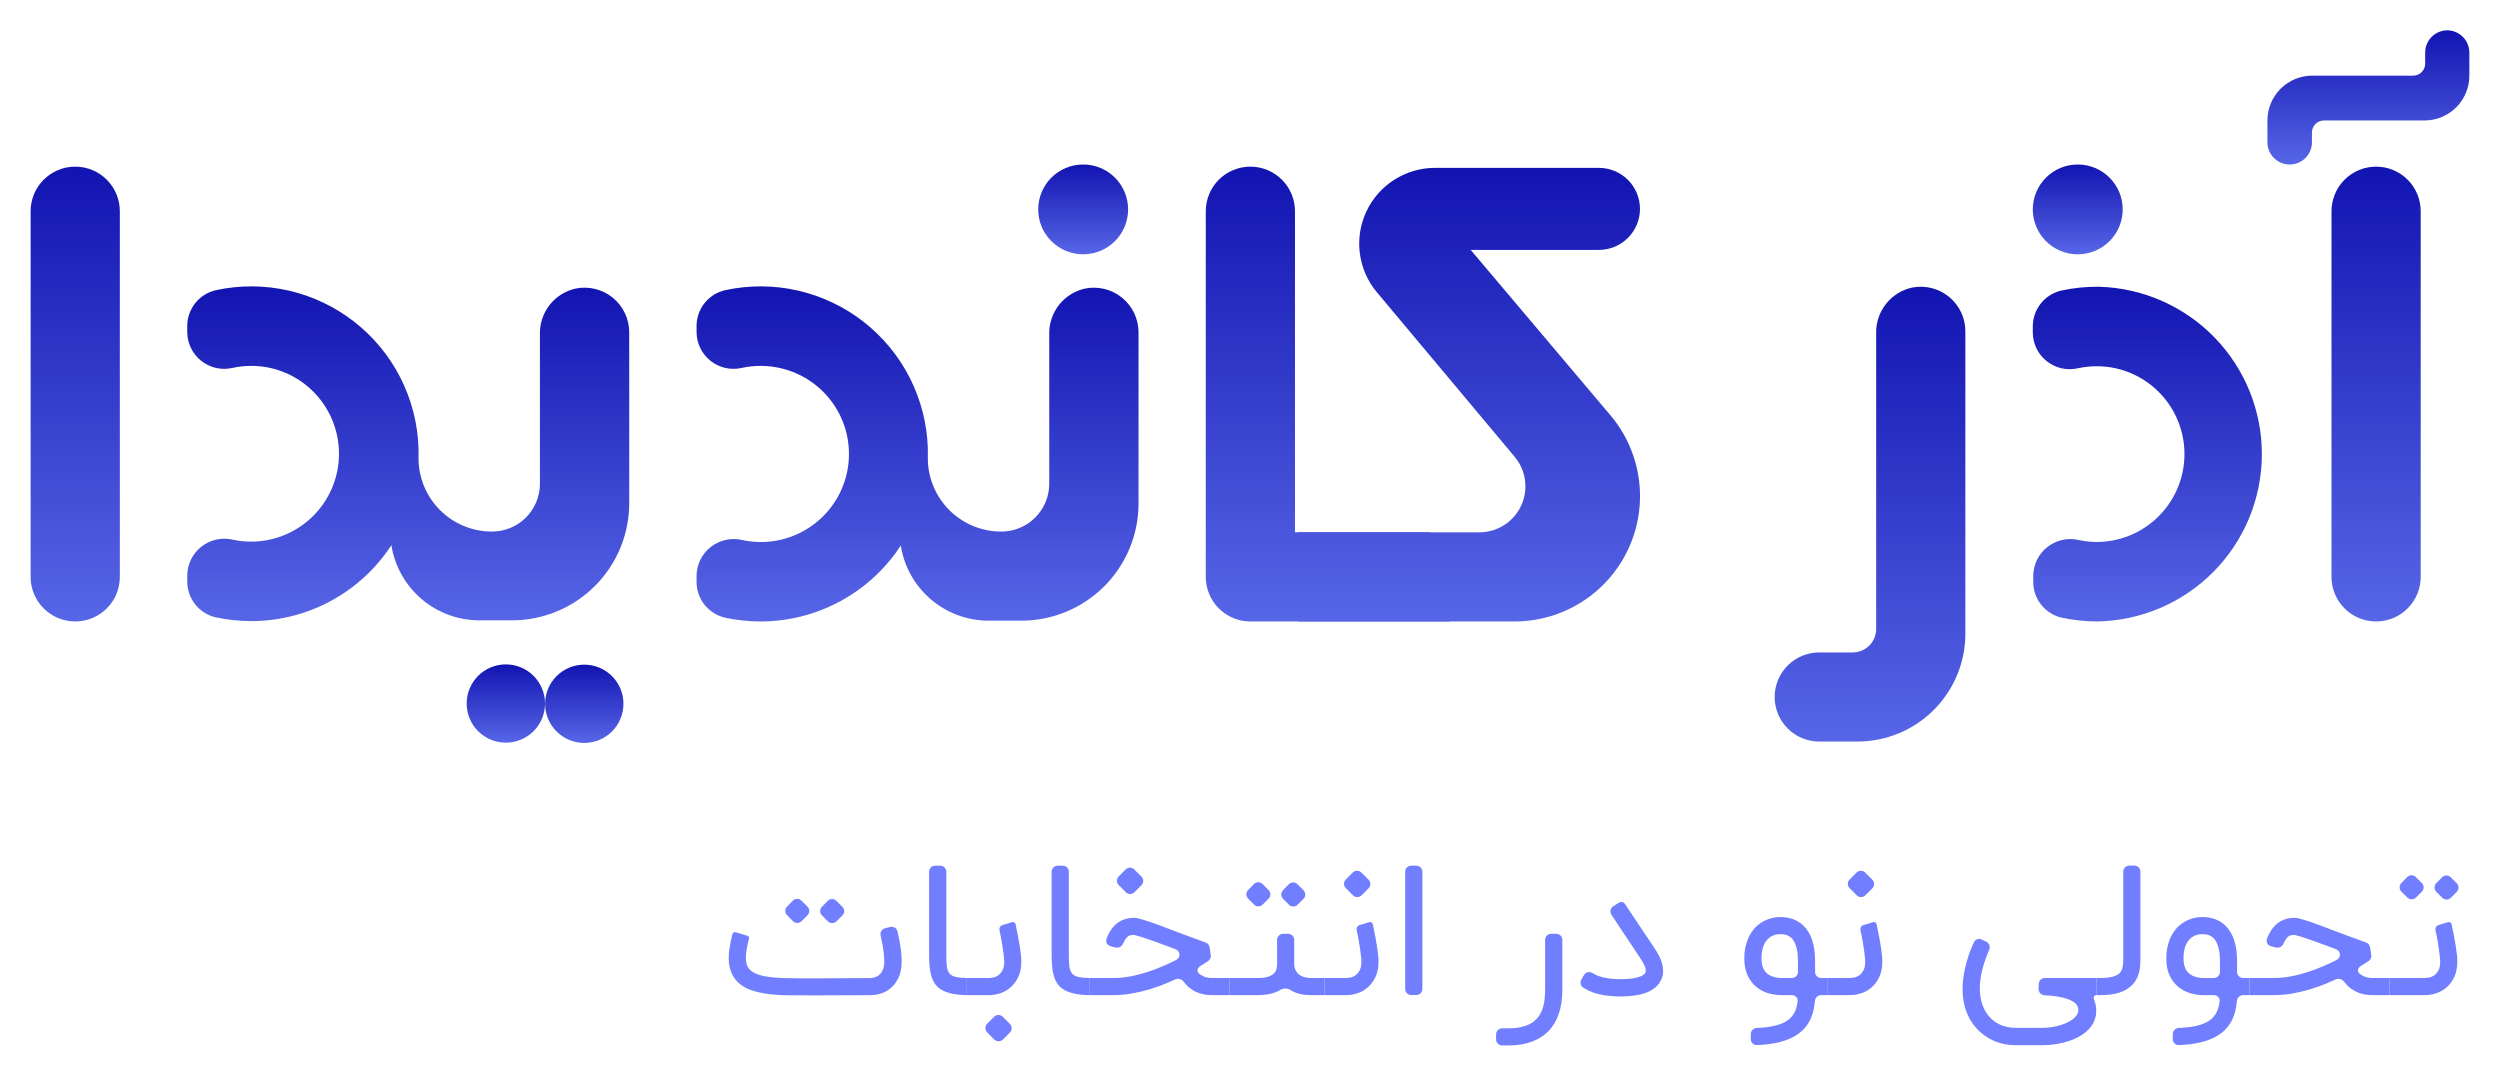 <svg width="165" height="71" viewBox="0 0 165 71" fill="none" xmlns="http://www.w3.org/2000/svg">
<g filter="url(#filter0_d)">
<path d="M138.501 16.925C137.678 16.918 136.857 17.002 136.052 17.175C135.513 17.298 135.033 17.601 134.69 18.033C134.347 18.466 134.162 19.002 134.165 19.554V19.934C134.165 20.299 134.246 20.659 134.404 20.988C134.562 21.317 134.792 21.606 135.077 21.834C135.362 22.062 135.695 22.223 136.05 22.305C136.406 22.387 136.775 22.388 137.132 22.308C137.959 22.126 138.816 22.126 139.643 22.308C141.034 22.621 142.262 23.434 143.091 24.593C143.921 25.752 144.295 27.175 144.141 28.591C143.988 30.008 143.319 31.318 142.261 32.273C141.203 33.229 139.83 33.762 138.405 33.771C137.998 33.771 137.592 33.727 137.194 33.64C136.836 33.558 136.465 33.556 136.107 33.637C135.748 33.717 135.413 33.877 135.125 34.104C134.837 34.331 134.603 34.62 134.442 34.95C134.281 35.279 134.196 35.641 134.194 36.008V36.388C134.189 36.938 134.373 37.474 134.714 37.906C135.055 38.339 135.532 38.642 136.069 38.767C136.837 38.931 137.619 39.015 138.405 39.017C141.295 38.97 144.052 37.794 146.086 35.741C148.119 33.687 149.267 30.92 149.283 28.032C149.299 25.144 148.183 22.364 146.173 20.288C144.163 18.212 141.419 17.005 138.53 16.925H138.501Z" fill="url(#paint0_linear)"/>
<path d="M137.131 14.784C138.77 14.784 140.098 13.457 140.098 11.821C140.098 10.184 138.77 8.857 137.131 8.857C135.493 8.857 134.165 10.184 134.165 11.821C134.165 13.457 135.493 14.784 137.131 14.784Z" fill="url(#paint1_linear)"/>
<path d="M126.191 16.982C125.512 17.132 124.906 17.512 124.476 18.057C124.045 18.602 123.816 19.279 123.827 19.974V39.511C123.827 39.922 123.664 40.316 123.373 40.607C123.082 40.898 122.687 41.061 122.276 41.061H120.071C119.29 41.061 118.541 41.371 117.989 41.922C117.437 42.474 117.127 43.222 117.127 44.002C117.127 44.782 117.437 45.53 117.989 46.081C118.541 46.633 119.29 46.943 120.071 46.943H122.588C124.478 46.943 126.291 46.193 127.627 44.858C128.964 43.522 129.714 41.711 129.714 39.823V19.866C129.715 19.431 129.618 19.001 129.432 18.607C129.245 18.214 128.974 17.866 128.636 17.59C128.299 17.314 127.905 17.117 127.482 17.012C127.059 16.906 126.618 16.896 126.191 16.982Z" fill="url(#paint2_linear)"/>
<path d="M156.823 8.999C156.042 8.999 155.293 9.309 154.741 9.86C154.189 10.412 153.879 11.16 153.879 11.94V36.076C153.879 36.856 154.189 37.604 154.741 38.155C155.293 38.707 156.042 39.017 156.823 39.017C157.603 39.017 158.352 38.707 158.904 38.155C159.456 37.604 159.766 36.856 159.766 36.076V11.94C159.766 11.16 159.456 10.412 158.904 9.86C158.352 9.309 157.603 8.999 156.823 8.999Z" fill="url(#paint3_linear)"/>
<path d="M160.061 1.471V2.203C160.061 2.307 160.041 2.41 160.001 2.506C159.961 2.602 159.902 2.69 159.828 2.763C159.754 2.836 159.666 2.894 159.57 2.934C159.473 2.973 159.37 2.993 159.266 2.992H152.611C151.826 2.992 151.073 3.304 150.518 3.859C149.962 4.413 149.65 5.166 149.65 5.95V7.392C149.65 7.585 149.689 7.776 149.763 7.954C149.837 8.132 149.945 8.294 150.082 8.43C150.219 8.566 150.381 8.674 150.559 8.747C150.738 8.821 150.929 8.858 151.122 8.857C151.511 8.857 151.884 8.703 152.159 8.428C152.434 8.153 152.588 7.781 152.588 7.392V6.745C152.588 6.534 152.672 6.332 152.821 6.183C152.971 6.034 153.173 5.95 153.384 5.95H160.022C160.41 5.95 160.795 5.874 161.154 5.725C161.513 5.576 161.839 5.358 162.113 5.083C162.388 4.809 162.605 4.483 162.753 4.124C162.902 3.765 162.977 3.38 162.977 2.992V1.471C162.977 1.081 162.822 0.708 162.548 0.433C162.273 0.157 161.9 0.002 161.511 0C161.124 0.006 160.756 0.164 160.484 0.439C160.213 0.714 160.061 1.084 160.061 1.471Z" fill="url(#paint4_linear)"/>
<path d="M7.909 11.94C7.909 10.316 6.591 8.999 4.965 8.999C3.339 8.999 2.021 10.316 2.021 11.94V36.076C2.021 37.7 3.339 39.017 4.965 39.017C6.591 39.017 7.909 37.7 7.909 36.076V11.94Z" fill="url(#paint5_linear)"/>
<path d="M37.994 17.044C37.316 17.195 36.71 17.575 36.281 18.12C35.851 18.666 35.623 19.343 35.635 20.037V29.927C35.635 30.342 35.553 30.753 35.394 31.136C35.235 31.52 35.002 31.868 34.708 32.161C34.414 32.454 34.065 32.687 33.681 32.845C33.297 33.003 32.886 33.084 32.47 33.084C31.833 33.084 31.203 32.96 30.614 32.717C30.026 32.474 29.491 32.117 29.041 31.667C28.59 31.217 28.233 30.683 27.99 30.095C27.747 29.507 27.622 28.877 27.623 28.241C27.623 28.019 27.623 27.798 27.623 27.571C27.569 25.955 27.161 24.37 26.427 22.93C25.694 21.489 24.651 20.227 23.375 19.233C22.099 18.238 20.62 17.537 19.042 17.177C17.464 16.818 15.827 16.809 14.245 17.152C13.707 17.275 13.226 17.578 12.883 18.01C12.54 18.443 12.355 18.979 12.358 19.531V19.912C12.359 20.276 12.441 20.637 12.6 20.965C12.758 21.294 12.989 21.583 13.274 21.811C13.56 22.039 13.893 22.2 14.248 22.282C14.604 22.364 14.974 22.365 15.331 22.285C16.158 22.103 17.015 22.103 17.842 22.285C19.236 22.599 20.465 23.414 21.294 24.576C22.123 25.738 22.495 27.164 22.338 28.582C22.182 30.001 21.507 31.312 20.444 32.265C19.381 33.218 18.003 33.746 16.575 33.748C16.166 33.748 15.758 33.705 15.359 33.617C15.001 33.535 14.63 33.534 14.271 33.614C13.913 33.694 13.578 33.854 13.29 34.081C13.002 34.309 12.768 34.598 12.607 34.927C12.446 35.257 12.361 35.618 12.358 35.985V36.365C12.354 36.916 12.538 37.451 12.879 37.883C13.22 38.316 13.697 38.619 14.234 38.744C15.004 38.908 15.788 38.992 16.575 38.994C18.414 38.994 20.224 38.536 21.84 37.66C23.457 36.785 24.829 35.52 25.832 33.981C26.05 35.364 26.755 36.623 27.82 37.533C28.885 38.442 30.239 38.943 31.64 38.943H33.783C34.8 38.944 35.807 38.744 36.746 38.356C37.686 37.968 38.54 37.398 39.26 36.68C39.979 35.962 40.55 35.109 40.939 34.171C41.328 33.232 41.529 32.226 41.529 31.21V19.929C41.528 19.492 41.431 19.062 41.243 18.668C41.056 18.274 40.783 17.926 40.445 17.65C40.107 17.374 39.711 17.177 39.287 17.072C38.864 16.967 38.422 16.958 37.994 17.044Z" fill="url(#paint6_linear)"/>
<path d="M38.562 47.034C39.99 47.034 41.148 45.877 41.148 44.45C41.148 43.024 39.99 41.867 38.562 41.867C37.134 41.867 35.977 43.024 35.977 44.45C35.977 45.877 37.134 47.034 38.562 47.034Z" fill="url(#paint7_linear)"/>
<path d="M33.386 47.016C34.813 47.016 35.971 45.86 35.971 44.433C35.971 43.006 34.813 41.85 33.386 41.85C31.957 41.85 30.8 43.006 30.8 44.433C30.8 45.86 31.957 47.016 33.386 47.016Z" fill="url(#paint8_linear)"/>
<path d="M71.614 17.044C70.935 17.195 70.329 17.575 69.898 18.12C69.468 18.665 69.238 19.342 69.25 20.037V29.927C69.25 30.764 68.917 31.567 68.324 32.159C67.732 32.751 66.928 33.084 66.09 33.084C65.453 33.085 64.822 32.961 64.232 32.718C63.643 32.475 63.108 32.119 62.657 31.669C62.206 31.219 61.849 30.685 61.605 30.096C61.361 29.508 61.236 28.877 61.237 28.241C61.237 28.019 61.237 27.798 61.237 27.571C61.184 25.955 60.776 24.37 60.042 22.93C59.308 21.489 58.266 20.227 56.989 19.233C55.713 18.238 54.234 17.537 52.656 17.177C51.078 16.818 49.441 16.809 47.859 17.152C47.321 17.275 46.84 17.578 46.497 18.01C46.154 18.443 45.969 18.979 45.973 19.531V19.912C45.973 20.276 46.056 20.637 46.214 20.965C46.373 21.294 46.603 21.583 46.889 21.811C47.174 22.039 47.507 22.2 47.863 22.282C48.219 22.364 48.589 22.365 48.945 22.285C49.772 22.103 50.629 22.103 51.457 22.285C52.203 22.448 52.91 22.756 53.537 23.192C54.164 23.628 54.699 24.183 55.111 24.825C55.524 25.467 55.806 26.185 55.94 26.936C56.075 27.687 56.061 28.457 55.898 29.203C55.735 29.949 55.426 30.655 54.99 31.281C54.554 31.908 53.998 32.442 53.355 32.854C52.712 33.266 51.994 33.548 51.242 33.683C50.491 33.818 49.72 33.803 48.973 33.64C48.616 33.558 48.244 33.556 47.886 33.637C47.528 33.717 47.192 33.877 46.904 34.104C46.616 34.331 46.383 34.62 46.221 34.95C46.06 35.279 45.975 35.641 45.973 36.008V36.388C45.969 36.939 46.153 37.475 46.495 37.908C46.837 38.34 47.316 38.643 47.854 38.767C48.621 38.931 49.404 39.015 50.189 39.017C52.029 39.016 53.839 38.558 55.456 37.682C57.074 36.807 58.447 35.543 59.452 34.004C59.668 35.386 60.371 36.646 61.435 37.556C62.499 38.466 63.854 38.966 65.255 38.966H67.403C69.456 38.966 71.424 38.151 72.876 36.701C74.327 35.251 75.143 33.284 75.143 31.233V19.929C75.142 19.493 75.045 19.063 74.858 18.669C74.671 18.276 74.398 17.929 74.061 17.653C73.723 17.377 73.329 17.179 72.906 17.074C72.483 16.969 72.041 16.959 71.614 17.044Z" fill="url(#paint9_linear)"/>
<path d="M71.489 14.784C73.127 14.784 74.455 13.457 74.455 11.821C74.455 10.184 73.127 8.857 71.489 8.857C69.851 8.857 68.522 10.184 68.522 11.821C68.522 13.457 69.851 14.784 71.489 14.784Z" fill="url(#paint10_linear)"/>
<path d="M94.368 33.129H85.469V11.94C85.469 11.16 85.158 10.412 84.606 9.86C84.054 9.309 83.305 8.999 82.525 8.999C81.744 8.999 80.995 9.309 80.443 9.86C79.891 10.412 79.581 11.16 79.581 11.94V36.076C79.581 36.856 79.891 37.604 80.443 38.155C80.995 38.707 81.744 39.017 82.525 39.017H95.675" fill="url(#paint11_linear)"/>
<path d="M105.512 9.079H94.714C93.762 9.079 92.829 9.35 92.026 9.861C91.223 10.371 90.582 11.1 90.179 11.962C89.775 12.824 89.626 13.783 89.749 14.726C89.872 15.67 90.262 16.558 90.873 17.288L99.965 28.144C100.337 28.587 100.575 29.127 100.651 29.701C100.727 30.274 100.637 30.857 100.392 31.381C100.147 31.905 99.758 32.349 99.269 32.66C98.781 32.97 98.214 33.135 97.635 33.135H85.701V39.017H99.954C101.535 39.018 103.083 38.568 104.415 37.718C105.748 36.868 106.809 35.655 107.474 34.222C108.139 32.789 108.379 31.196 108.166 29.631C107.953 28.066 107.296 26.595 106.273 25.39L97.067 14.495H105.517C105.875 14.496 106.229 14.426 106.56 14.29C106.89 14.153 107.191 13.953 107.444 13.7C107.697 13.447 107.897 13.147 108.034 12.817C108.17 12.487 108.24 12.133 108.239 11.775C108.235 11.057 107.945 10.369 107.434 9.863C106.922 9.358 106.231 9.076 105.512 9.079Z" fill="url(#paint12_linear)"/>
</g>
<g filter="url(#filter1_d)">
<path d="M58.758 60.18C58.971 60.128 59.186 60.258 59.235 60.471C59.287 60.701 59.337 60.938 59.383 61.182C59.455 61.565 59.497 61.972 59.509 62.403C59.517 62.763 59.469 63.084 59.365 63.367C59.264 63.646 59.12 63.884 58.932 64.079C58.747 64.275 58.525 64.425 58.264 64.528C58.004 64.632 57.717 64.684 57.404 64.684L53.779 64.696C53.238 64.696 52.705 64.694 52.179 64.69C51.658 64.69 51.169 64.662 50.712 64.606C50.255 64.546 49.842 64.448 49.474 64.313C49.109 64.173 48.814 63.972 48.59 63.708C48.261 63.325 48.097 62.838 48.097 62.248C48.097 62.044 48.111 61.841 48.139 61.637C48.171 61.43 48.205 61.242 48.241 61.074C48.277 60.903 48.309 60.763 48.337 60.655C48.367 60.551 48.467 60.499 48.571 60.53L49.336 60.763C49.412 60.786 49.455 60.867 49.431 60.943C49.407 61.035 49.379 61.15 49.347 61.29C49.319 61.43 49.291 61.585 49.263 61.757C49.239 61.924 49.227 62.088 49.227 62.248C49.227 62.571 49.317 62.824 49.498 63.008C49.682 63.188 49.961 63.319 50.333 63.403C50.71 63.487 51.183 63.537 51.752 63.553C52.326 63.569 53.001 63.575 53.779 63.571L57.404 63.553C57.565 63.553 57.705 63.525 57.825 63.469C57.95 63.413 58.052 63.335 58.132 63.235C58.212 63.136 58.272 63.018 58.312 62.882C58.352 62.742 58.368 62.593 58.361 62.433C58.352 62.058 58.314 61.699 58.246 61.356C58.208 61.149 58.166 60.947 58.122 60.748C58.074 60.531 58.205 60.314 58.421 60.261L58.758 60.18ZM55.205 59.81C55.048 59.966 54.795 59.965 54.639 59.808L54.247 59.413C54.094 59.259 54.092 59.01 54.244 58.853L54.627 58.457C54.782 58.297 55.039 58.294 55.197 58.452L55.599 58.852C55.755 59.008 55.755 59.262 55.599 59.418L55.205 59.81ZM52.902 59.798C52.745 59.954 52.492 59.953 52.336 59.796L51.944 59.401C51.791 59.247 51.789 58.998 51.941 58.841L52.324 58.445C52.479 58.285 52.736 58.282 52.894 58.44L53.296 58.84C53.453 58.996 53.453 59.25 53.296 59.407L52.902 59.798Z" fill="#717EFF"/>
<path d="M63.814 64.678C63.433 64.674 63.172 64.646 62.895 64.594C62.623 64.538 62.39 64.46 62.198 64.361C62.009 64.257 61.857 64.129 61.741 63.978C61.628 63.822 61.54 63.642 61.476 63.439C61.412 63.231 61.37 63 61.35 62.745C61.33 62.489 61.32 62.206 61.32 61.895V56.536C61.32 56.315 61.499 56.136 61.72 56.136H62.056C62.277 56.136 62.456 56.315 62.456 56.536V61.895C62.456 62.242 62.466 62.523 62.486 62.739C62.51 62.954 62.568 63.122 62.661 63.241C62.757 63.357 62.899 63.437 63.087 63.481C63.28 63.521 63.477 63.543 63.814 63.547V64.678Z" fill="#717EFF"/>
<path d="M66.792 59.863C66.897 59.831 67.004 59.89 67.029 59.997C67.053 60.101 67.079 60.23 67.107 60.386C67.139 60.538 67.173 60.707 67.21 60.895C67.246 61.078 67.278 61.266 67.306 61.458C67.334 61.645 67.358 61.827 67.378 62.002C67.398 62.178 67.408 62.331 67.408 62.463C67.408 62.846 67.344 63.178 67.216 63.457C67.091 63.732 66.927 63.962 66.722 64.145C66.522 64.325 66.296 64.459 66.043 64.546C65.79 64.634 65.536 64.678 65.279 64.678H63.814V63.547H65.279C65.34 63.547 65.424 63.539 65.532 63.523C65.644 63.503 65.754 63.457 65.863 63.385C65.975 63.313 66.071 63.205 66.151 63.062C66.235 62.918 66.278 62.719 66.278 62.463C66.278 62.375 66.269 62.266 66.253 62.134C66.241 61.998 66.223 61.855 66.199 61.703C66.179 61.547 66.155 61.39 66.127 61.23C66.099 61.066 66.071 60.913 66.043 60.769C66.015 60.626 65.989 60.498 65.965 60.386C65.935 60.246 66.015 60.101 66.152 60.059L66.792 59.863ZM65.15 67.133C64.996 66.977 64.996 66.725 65.15 66.569L65.611 66.106C65.766 65.949 66.02 65.948 66.177 66.104L66.654 66.579C66.811 66.736 66.811 66.99 66.654 67.146L66.189 67.61C66.032 67.766 65.778 67.765 65.623 67.608L65.15 67.133Z" fill="#717EFF"/>
<path d="M71.885 64.678C71.504 64.674 71.258 64.646 70.982 64.594C70.709 64.538 70.477 64.46 70.284 64.361C70.096 64.257 69.944 64.129 69.827 63.978C69.715 63.822 69.627 63.642 69.563 63.439C69.499 63.231 69.457 63 69.436 62.745C69.416 62.489 69.406 62.206 69.406 61.895V56.536C69.406 56.315 69.586 56.136 69.806 56.136H70.143C70.364 56.136 70.543 56.315 70.543 56.536V61.895C70.543 62.242 70.553 62.523 70.573 62.739C70.597 62.954 70.655 63.122 70.747 63.241C70.844 63.357 70.986 63.437 71.174 63.481C71.367 63.521 71.549 63.543 71.885 63.547V64.678Z" fill="#717EFF"/>
<path d="M79.912 62.032C79.935 62.185 79.868 62.339 79.739 62.426C79.712 62.445 79.682 62.465 79.649 62.487C79.531 62.568 79.386 62.66 79.216 62.763C79.058 62.859 78.971 63.06 79.088 63.201C79.109 63.227 79.132 63.25 79.156 63.271C79.257 63.351 79.361 63.413 79.469 63.457C79.577 63.497 79.68 63.523 79.776 63.535C79.872 63.543 79.94 63.547 79.98 63.547H81.136V64.678H79.98C79.688 64.678 79.413 64.636 79.156 64.552C78.904 64.465 78.675 64.337 78.471 64.169C78.348 64.066 78.241 63.951 78.149 63.825C78.015 63.641 77.771 63.547 77.564 63.642C77.367 63.733 77.162 63.823 76.95 63.912C76.597 64.055 76.23 64.185 75.849 64.301C75.472 64.413 75.084 64.504 74.683 64.576C74.286 64.644 73.889 64.678 73.492 64.678H71.885V63.547H73.492C73.941 63.547 74.394 63.495 74.851 63.391C75.312 63.283 75.755 63.151 76.18 62.996C76.605 62.836 77.004 62.665 77.377 62.481C77.466 62.436 77.554 62.391 77.638 62.347C77.934 62.194 77.905 61.775 77.595 61.654C77.46 61.602 77.325 61.551 77.19 61.499C76.805 61.352 76.453 61.222 76.132 61.11C75.811 60.995 75.535 60.901 75.302 60.829C75.101 60.766 74.959 60.726 74.876 60.709C74.856 60.705 74.835 60.703 74.814 60.704C74.755 60.705 74.693 60.711 74.629 60.721C74.557 60.733 74.484 60.769 74.412 60.829C74.34 60.889 74.27 60.983 74.202 61.11C74.178 61.153 74.155 61.203 74.132 61.258C74.049 61.462 73.837 61.592 73.624 61.536L73.296 61.451C73.082 61.395 72.952 61.175 73.028 60.968C73.371 60.041 73.98 59.578 74.857 59.578C74.885 59.578 74.917 59.58 74.953 59.584C74.993 59.584 75.052 59.594 75.128 59.614C75.208 59.63 75.31 59.658 75.434 59.698C75.559 59.734 75.721 59.785 75.921 59.853C76.122 59.921 76.364 60.009 76.649 60.117C76.934 60.22 77.274 60.35 77.671 60.506L79.578 61.208C79.715 61.259 79.813 61.38 79.835 61.524L79.912 62.032ZM73.832 57.411C73.677 57.255 73.677 57.004 73.832 56.848L74.292 56.384C74.448 56.227 74.702 56.227 74.859 56.383L75.336 56.858C75.493 57.014 75.493 57.269 75.336 57.425L74.871 57.889C74.714 58.045 74.46 58.044 74.305 57.887L73.832 57.411Z" fill="#717EFF"/>
<path d="M85.637 58.715C85.48 58.871 85.226 58.87 85.071 58.713L84.679 58.318C84.525 58.163 84.524 57.914 84.675 57.758L85.059 57.361C85.214 57.201 85.47 57.199 85.628 57.356L86.03 57.756C86.187 57.912 86.187 58.167 86.03 58.323L85.637 58.715ZM83.334 58.703C83.177 58.859 82.923 58.858 82.768 58.701L82.376 58.306C82.222 58.151 82.221 57.902 82.372 57.746L82.756 57.349C82.911 57.189 83.167 57.187 83.325 57.344L83.727 57.744C83.884 57.901 83.884 58.155 83.727 58.311L83.334 58.703ZM87.407 63.547V64.678H86.501C86.136 64.678 85.814 64.626 85.533 64.522C85.409 64.476 85.296 64.419 85.193 64.351C84.995 64.221 84.72 64.204 84.517 64.327C84.129 64.561 83.628 64.678 83.014 64.678H81.136V63.547H83.014C83.302 63.547 83.531 63.519 83.699 63.463C83.868 63.403 83.994 63.331 84.078 63.247C84.166 63.16 84.222 63.064 84.246 62.96C84.275 62.852 84.288 62.751 84.288 62.655V61.032C84.288 60.81 84.468 60.632 84.689 60.632H85.019C85.24 60.632 85.419 60.81 85.419 61.032V62.613C85.419 62.761 85.441 62.886 85.485 62.99C85.533 63.094 85.591 63.181 85.659 63.253C85.728 63.321 85.804 63.375 85.888 63.415C85.976 63.455 86.06 63.485 86.14 63.505C86.221 63.525 86.293 63.537 86.357 63.541C86.421 63.545 86.469 63.547 86.501 63.547H87.407Z" fill="#717EFF"/>
<path d="M90.368 59.863C90.473 59.831 90.58 59.89 90.605 59.997C90.629 60.101 90.655 60.23 90.683 60.386C90.715 60.538 90.749 60.707 90.785 60.895C90.821 61.078 90.853 61.266 90.881 61.458C90.909 61.645 90.933 61.827 90.953 62.002C90.973 62.178 90.983 62.331 90.983 62.463C90.983 62.846 90.919 63.178 90.791 63.457C90.667 63.732 90.502 63.962 90.298 64.145C90.097 64.325 89.871 64.459 89.618 64.546C89.366 64.634 89.111 64.678 88.855 64.678H87.407V63.547H88.855C88.915 63.547 88.999 63.539 89.107 63.523C89.22 63.503 89.33 63.457 89.438 63.385C89.55 63.313 89.647 63.205 89.727 63.062C89.811 62.918 89.853 62.719 89.853 62.463C89.853 62.375 89.845 62.266 89.829 62.134C89.817 61.998 89.799 61.855 89.775 61.703C89.755 61.547 89.731 61.39 89.703 61.23C89.675 61.066 89.647 60.913 89.618 60.769C89.59 60.626 89.564 60.498 89.54 60.386C89.51 60.246 89.59 60.101 89.727 60.059L90.368 59.863ZM88.822 57.615C88.667 57.459 88.667 57.207 88.822 57.051L89.282 56.588C89.438 56.431 89.692 56.43 89.848 56.586L90.326 57.062C90.483 57.218 90.483 57.472 90.326 57.629L89.86 58.092C89.704 58.248 89.45 58.247 89.294 58.09L88.822 57.615Z" fill="#717EFF"/>
<path d="M93.878 64.272C93.878 64.493 93.698 64.672 93.478 64.672H93.141C92.92 64.672 92.741 64.493 92.741 64.272V56.536C92.741 56.315 92.92 56.136 93.141 56.136H93.478C93.698 56.136 93.878 56.315 93.878 56.536V64.272Z" fill="#717EFF"/>
<path d="M99.142 68C98.921 68 98.742 67.821 98.742 67.6V67.269C98.742 67.048 98.921 66.869 99.142 66.869H99.572C99.985 66.869 100.342 66.819 100.642 66.719C100.947 66.623 101.198 66.474 101.394 66.27C101.594 66.067 101.741 65.807 101.833 65.492C101.929 65.177 101.977 64.802 101.977 64.367V61.032C101.977 60.81 102.156 60.632 102.377 60.632H102.714C102.934 60.632 103.114 60.81 103.114 61.032V64.367C103.114 64.937 103.037 65.446 102.885 65.893C102.737 66.344 102.514 66.725 102.218 67.036C101.921 67.348 101.55 67.585 101.105 67.749C100.664 67.916 100.153 68 99.572 68H99.142Z" fill="#717EFF"/>
<path d="M106.966 64.768C106.762 64.768 106.555 64.758 106.347 64.738C106.139 64.722 105.934 64.696 105.734 64.66C105.537 64.62 105.347 64.57 105.163 64.51C104.982 64.447 104.818 64.371 104.669 64.283L104.521 64.199C104.328 64.09 104.26 63.845 104.37 63.652L104.538 63.359C104.647 63.168 104.89 63.101 105.082 63.209L105.235 63.295C105.375 63.375 105.547 63.441 105.752 63.493C105.956 63.541 106.173 63.577 106.401 63.6C106.63 63.62 106.86 63.628 107.093 63.624C107.325 63.62 107.54 63.605 107.736 63.577C107.968 63.541 108.159 63.491 108.307 63.427C108.46 63.359 108.556 63.283 108.596 63.199C108.636 63.112 108.63 62.99 108.578 62.834C108.526 62.679 108.435 62.505 108.307 62.313L106.355 59.376C106.231 59.191 106.283 58.94 106.471 58.819L106.841 58.579C106.98 58.489 107.166 58.529 107.255 58.668C107.311 58.752 107.377 58.852 107.453 58.967C107.53 59.079 107.618 59.213 107.718 59.368C107.818 59.52 107.94 59.704 108.085 59.919C108.229 60.135 108.397 60.386 108.59 60.673C108.782 60.961 109.007 61.296 109.263 61.679C109.363 61.831 109.454 61.99 109.534 62.158C109.614 62.322 109.674 62.487 109.714 62.655C109.754 62.822 109.77 62.992 109.762 63.163C109.758 63.331 109.718 63.497 109.642 63.66C109.389 64.223 108.808 64.57 107.898 64.702C107.758 64.722 107.61 64.738 107.453 64.75C107.297 64.762 107.135 64.768 106.966 64.768Z" fill="#717EFF"/>
<path d="M115.551 67.251C115.551 67.03 115.73 66.852 115.951 66.844C116.384 66.828 116.76 66.784 117.078 66.713C117.491 66.621 117.818 66.48 118.058 66.288C118.267 66.121 118.419 65.907 118.515 65.648C118.579 65.483 118.622 65.293 118.646 65.077C118.669 64.858 118.487 64.678 118.266 64.678H117.559C117.279 64.678 116.994 64.636 116.706 64.552C116.417 64.468 116.154 64.331 115.918 64.139C115.685 63.948 115.495 63.698 115.347 63.391C115.198 63.08 115.124 62.701 115.124 62.254C115.124 61.99 115.146 61.753 115.19 61.541C115.238 61.326 115.297 61.134 115.365 60.967C115.437 60.799 115.515 60.653 115.599 60.53C115.683 60.406 115.766 60.3 115.846 60.212C116.066 59.993 116.319 59.823 116.603 59.704C116.888 59.584 117.193 59.524 117.517 59.524C117.802 59.524 118.068 59.568 118.317 59.656C118.566 59.743 118.788 59.875 118.984 60.051C119.526 60.554 119.796 61.342 119.796 62.415V63.147C119.796 63.367 119.975 63.547 120.196 63.547H120.635V64.678H120.196C119.975 64.678 119.798 64.857 119.781 65.078C119.75 65.477 119.671 65.831 119.544 66.138C119.379 66.55 119.123 66.893 118.774 67.168C118.421 67.444 117.982 67.647 117.457 67.779C117.031 67.889 116.529 67.955 115.951 67.975C115.73 67.983 115.551 67.803 115.551 67.582V67.251ZM117.517 60.655C117.12 60.655 116.812 60.795 116.591 61.074C116.371 61.354 116.261 61.747 116.261 62.254C116.261 62.768 116.417 63.126 116.73 63.325C116.806 63.373 116.884 63.413 116.964 63.445C117.044 63.473 117.122 63.495 117.199 63.511C117.275 63.523 117.343 63.533 117.403 63.541C117.467 63.545 117.519 63.547 117.559 63.547H118.266C118.487 63.547 118.666 63.367 118.666 63.147V62.415C118.666 62.124 118.644 61.879 118.6 61.679C118.555 61.475 118.499 61.308 118.431 61.176C118.363 61.044 118.285 60.945 118.197 60.877C118.113 60.805 118.028 60.753 117.944 60.721C117.86 60.689 117.78 60.671 117.704 60.667C117.628 60.659 117.565 60.655 117.517 60.655Z" fill="#717EFF"/>
<path d="M123.619 59.863C123.724 59.831 123.831 59.89 123.856 59.997C123.88 60.101 123.906 60.23 123.934 60.386C123.966 60.538 124 60.707 124.036 60.895C124.072 61.078 124.104 61.266 124.132 61.458C124.16 61.645 124.184 61.827 124.204 62.002C124.224 62.178 124.234 62.331 124.234 62.463C124.234 62.846 124.17 63.178 124.042 63.457C123.918 63.732 123.753 63.962 123.549 64.145C123.349 64.325 123.122 64.459 122.869 64.546C122.617 64.634 122.362 64.678 122.106 64.678H120.635V63.547H122.106C122.166 63.547 122.25 63.539 122.358 63.523C122.471 63.503 122.581 63.457 122.689 63.385C122.801 63.313 122.898 63.205 122.978 63.062C123.062 62.918 123.104 62.719 123.104 62.463C123.104 62.375 123.096 62.266 123.08 62.134C123.068 61.998 123.05 61.855 123.026 61.703C123.006 61.547 122.982 61.39 122.954 61.23C122.926 61.066 122.898 60.913 122.869 60.769C122.841 60.626 122.815 60.498 122.791 60.386C122.761 60.246 122.841 60.101 122.978 60.059L123.619 59.863ZM122.073 57.615C121.918 57.459 121.918 57.207 122.073 57.051L122.533 56.588C122.689 56.431 122.943 56.43 123.099 56.586L123.577 57.062C123.734 57.218 123.734 57.472 123.577 57.629L123.111 58.092C122.955 58.248 122.701 58.247 122.545 58.09L122.073 57.615Z" fill="#717EFF"/>
<path d="M138.356 64.678C138.229 64.678 138.147 64.812 138.194 64.93C138.288 65.165 138.34 65.39 138.349 65.606C138.365 65.897 138.319 66.165 138.211 66.408C138.103 66.651 137.938 66.871 137.718 67.066C137.497 67.262 137.237 67.425 136.936 67.557C136.635 67.693 136.301 67.797 135.932 67.868C135.563 67.944 135.174 67.982 134.765 67.982H133.052C132.418 67.982 131.849 67.844 131.344 67.569C130.839 67.294 130.426 66.913 130.106 66.426C129.889 66.083 129.733 65.702 129.637 65.282C129.544 64.868 129.512 64.425 129.54 63.954C129.568 63.479 129.657 62.98 129.805 62.457C129.924 62.048 130.08 61.628 130.273 61.197C130.363 60.995 130.603 60.913 130.801 61.01L131.095 61.152C131.293 61.248 131.375 61.486 131.288 61.687C130.94 62.487 130.739 63.221 130.683 63.888C130.623 64.65 130.755 65.293 131.08 65.815C131.284 66.147 131.557 66.4 131.897 66.576C132.242 66.751 132.627 66.839 133.052 66.839H134.765C134.99 66.839 135.21 66.821 135.427 66.785C135.643 66.753 135.846 66.707 136.034 66.647C136.223 66.588 136.393 66.516 136.545 66.432C136.698 66.352 136.824 66.262 136.924 66.162C137.028 66.063 137.1 65.955 137.14 65.839C137.181 65.728 137.183 65.612 137.146 65.492C137.098 65.336 136.986 65.205 136.81 65.097C136.633 64.993 136.421 64.909 136.172 64.846C135.924 64.786 135.655 64.742 135.367 64.714C135.224 64.702 135.084 64.693 134.946 64.687C134.719 64.677 134.538 64.49 134.546 64.263L134.559 63.932C134.567 63.717 134.743 63.547 134.958 63.547H138.356V64.678Z" fill="#717EFF"/>
<path d="M138.356 63.547H138.56C138.929 63.547 139.215 63.521 139.42 63.469C139.628 63.413 139.789 63.329 139.901 63.217C139.981 63.142 140.039 63.036 140.075 62.9C140.115 62.761 140.135 62.577 140.135 62.349V56.53C140.135 56.309 140.315 56.13 140.535 56.13H140.866C141.087 56.13 141.266 56.309 141.266 56.53V62.349C141.266 62.485 141.26 62.627 141.248 62.774C141.236 62.918 141.21 63.064 141.17 63.211C141.13 63.359 141.071 63.505 140.995 63.648C140.919 63.788 140.817 63.92 140.689 64.043C140.572 64.151 140.446 64.245 140.31 64.325C140.178 64.401 140.025 64.466 139.853 64.522C139.68 64.574 139.488 64.614 139.276 64.642C139.063 64.666 138.825 64.678 138.56 64.678H138.356V63.547Z" fill="#717EFF"/>
<path d="M143.402 67.251C143.402 67.03 143.582 66.852 143.802 66.844C144.235 66.828 144.611 66.784 144.93 66.713C145.343 66.621 145.669 66.48 145.91 66.288C146.118 66.121 146.271 65.907 146.367 65.648C146.43 65.483 146.474 65.293 146.497 65.077C146.521 64.858 146.338 64.678 146.117 64.678H145.411C145.13 64.678 144.845 64.636 144.557 64.552C144.268 64.468 144.006 64.331 143.769 64.139C143.537 63.948 143.346 63.698 143.198 63.391C143.05 63.08 142.976 62.701 142.976 62.254C142.976 61.99 142.998 61.753 143.042 61.541C143.09 61.326 143.148 61.134 143.216 60.967C143.288 60.799 143.366 60.653 143.451 60.53C143.535 60.406 143.617 60.3 143.697 60.212C143.918 59.993 144.17 59.823 144.455 59.704C144.739 59.584 145.044 59.524 145.369 59.524C145.653 59.524 145.92 59.568 146.168 59.656C146.417 59.743 146.639 59.875 146.836 60.051C147.377 60.554 147.647 61.342 147.647 62.415V63.147C147.647 63.367 147.827 63.547 148.047 63.547H148.472V64.678H148.047C147.827 64.678 147.65 64.857 147.632 65.078C147.601 65.477 147.522 65.831 147.395 66.138C147.231 66.55 146.974 66.893 146.625 67.168C146.273 67.444 145.834 67.647 145.308 67.779C144.883 67.889 144.381 67.955 143.802 67.975C143.582 67.983 143.402 67.803 143.402 67.582V67.251ZM145.369 60.655C144.972 60.655 144.663 60.795 144.443 61.074C144.222 61.354 144.112 61.747 144.112 62.254C144.112 62.768 144.268 63.126 144.581 63.325C144.657 63.373 144.735 63.413 144.815 63.445C144.896 63.473 144.974 63.495 145.05 63.511C145.126 63.523 145.194 63.533 145.254 63.541C145.318 63.545 145.371 63.547 145.411 63.547H146.117C146.338 63.547 146.517 63.367 146.517 63.147V62.415C146.517 62.124 146.495 61.879 146.451 61.679C146.407 61.475 146.351 61.308 146.283 61.176C146.214 61.044 146.136 60.945 146.048 60.877C145.964 60.805 145.88 60.753 145.796 60.721C145.711 60.689 145.631 60.671 145.555 60.667C145.479 60.659 145.417 60.655 145.369 60.655Z" fill="#717EFF"/>
<path d="M156.503 62.032C156.526 62.185 156.459 62.339 156.33 62.426C156.303 62.445 156.273 62.465 156.241 62.487C156.122 62.568 155.977 62.66 155.807 62.763C155.649 62.859 155.562 63.06 155.679 63.201C155.7 63.227 155.723 63.25 155.747 63.271C155.848 63.351 155.952 63.413 156.06 63.457C156.168 63.497 156.271 63.523 156.367 63.535C156.463 63.543 156.531 63.547 156.571 63.547H157.7V64.678H156.571C156.279 64.678 156.004 64.636 155.747 64.552C155.495 64.465 155.266 64.337 155.062 64.169C154.939 64.066 154.832 63.951 154.74 63.825C154.606 63.641 154.362 63.547 154.155 63.642C153.958 63.733 153.754 63.823 153.541 63.912C153.188 64.055 152.821 64.185 152.44 64.301C152.064 64.413 151.675 64.504 151.274 64.576C150.877 64.644 150.48 64.678 150.083 64.678H148.472V63.547H150.083C150.532 63.547 150.985 63.495 151.442 63.391C151.903 63.283 152.346 63.151 152.771 62.996C153.196 62.836 153.595 62.665 153.968 62.481C154.058 62.436 154.145 62.391 154.229 62.347C154.525 62.194 154.496 61.775 154.186 61.654C154.051 61.602 153.916 61.551 153.781 61.499C153.396 61.352 153.044 61.222 152.723 61.11C152.402 60.995 152.126 60.901 151.893 60.829C151.692 60.766 151.55 60.726 151.467 60.709C151.447 60.705 151.426 60.703 151.405 60.704C151.346 60.705 151.285 60.711 151.22 60.721C151.148 60.733 151.076 60.769 151.003 60.829C150.931 60.889 150.861 60.983 150.793 61.11C150.769 61.153 150.746 61.203 150.723 61.258C150.64 61.462 150.428 61.592 150.215 61.536L149.887 61.451C149.674 61.395 149.543 61.175 149.619 60.968C149.962 60.041 150.571 59.578 151.448 59.578C151.476 59.578 151.508 59.58 151.545 59.584C151.585 59.584 151.643 59.594 151.719 59.614C151.799 59.63 151.901 59.658 152.026 59.698C152.15 59.734 152.312 59.785 152.513 59.853C152.713 59.921 152.956 60.009 153.24 60.117C153.525 60.22 153.865 60.35 154.262 60.506L156.169 61.208C156.306 61.259 156.404 61.38 156.426 61.524L156.503 62.032Z" fill="#717EFF"/>
<path d="M161.569 59.863C161.674 59.831 161.781 59.89 161.806 59.997C161.83 60.101 161.856 60.23 161.884 60.386C161.916 60.538 161.95 60.707 161.986 60.895C162.022 61.078 162.054 61.266 162.082 61.458C162.11 61.645 162.134 61.827 162.154 62.002C162.174 62.178 162.184 62.331 162.184 62.463C162.184 62.846 162.12 63.178 161.992 63.457C161.868 63.732 161.703 63.962 161.499 64.145C161.299 64.325 161.072 64.459 160.819 64.546C160.567 64.634 160.312 64.678 160.056 64.678H157.7V63.547H160.056C160.116 63.547 160.2 63.539 160.308 63.523C160.421 63.503 160.531 63.457 160.639 63.385C160.751 63.313 160.848 63.205 160.928 63.062C161.012 62.918 161.054 62.719 161.054 62.463C161.054 62.375 161.046 62.266 161.03 62.134C161.018 61.998 161 61.855 160.976 61.703C160.956 61.547 160.932 61.39 160.904 61.23C160.876 61.066 160.848 60.913 160.819 60.769C160.791 60.626 160.765 60.498 160.741 60.386C160.711 60.246 160.791 60.101 160.928 60.059L161.569 59.863ZM161.753 58.254C161.596 58.41 161.342 58.409 161.187 58.252L160.795 57.857C160.641 57.702 160.64 57.453 160.791 57.297L161.175 56.901C161.33 56.74 161.586 56.738 161.744 56.895L162.146 57.295C162.303 57.452 162.303 57.706 162.146 57.862L161.753 58.254ZM159.45 58.242C159.293 58.398 159.04 58.397 158.884 58.24L158.492 57.845C158.339 57.69 158.337 57.441 158.488 57.285L158.872 56.889C159.027 56.728 159.283 56.726 159.442 56.883L159.843 57.283C160 57.44 160 57.694 159.843 57.85L159.45 58.242Z" fill="#717EFF"/>
</g>
<defs>
<filter id="filter0_d" x="0.521" y="0" width="163.955" height="50.534" filterUnits="userSpaceOnUse" color-interpolation-filters="sRGB">
<feFlood flood-opacity="0" result="BackgroundImageFix"/>
<feColorMatrix in="SourceAlpha" type="matrix" values="0 0 0 0 0 0 0 0 0 0 0 0 0 0 0 0 0 0 127 0"/>
<feOffset dy="2"/>
<feGaussianBlur stdDeviation="0.75"/>
<feColorMatrix type="matrix" values="0 0 0 0 0.227 0 0 0 0 0.212 0 0 0 0 0.588 0 0 0 0.2 0"/>
<feBlend mode="normal" in2="BackgroundImageFix" result="effect1_dropShadow"/>
<feBlend mode="normal" in="SourceGraphic" in2="effect1_dropShadow" result="shape"/>
</filter>
<filter id="filter1_d" x="46.897" y="55.93" width="116.567" height="14.27" filterUnits="userSpaceOnUse" color-interpolation-filters="sRGB">
<feFlood flood-opacity="0" result="BackgroundImageFix"/>
<feColorMatrix in="SourceAlpha" type="matrix" values="0 0 0 0 0 0 0 0 0 0 0 0 0 0 0 0 0 0 127 0"/>
<feOffset dy="1"/>
<feGaussianBlur stdDeviation="0.6"/>
<feColorMatrix type="matrix" values="0 0 0 0 0 0 0 0 0 0 0 0 0 0 0 0 0 0 0.24 0"/>
<feBlend mode="normal" in2="BackgroundImageFix" result="effect1_dropShadow"/>
<feBlend mode="normal" in="SourceGraphic" in2="effect1_dropShadow" result="shape"/>
</filter>
<linearGradient id="paint0_linear" x1="141.724" y1="16.925" x2="141.724" y2="39.017" gradientUnits="userSpaceOnUse">
<stop stop-color="#1214B1"/>
<stop offset="1" stop-color="#5766E7"/>
</linearGradient>
<linearGradient id="paint1_linear" x1="137.131" y1="8.857" x2="137.131" y2="14.784" gradientUnits="userSpaceOnUse">
<stop stop-color="#1214B1"/>
<stop offset="1" stop-color="#5766E7"/>
</linearGradient>
<linearGradient id="paint2_linear" x1="123.421" y1="16.924" x2="123.421" y2="46.943" gradientUnits="userSpaceOnUse">
<stop stop-color="#1214B1"/>
<stop offset="1" stop-color="#5766E7"/>
</linearGradient>
<linearGradient id="paint3_linear" x1="156.823" y1="8.999" x2="156.823" y2="39.017" gradientUnits="userSpaceOnUse">
<stop stop-color="#1214B1"/>
<stop offset="1" stop-color="#5766E7"/>
</linearGradient>
<linearGradient id="paint4_linear" x1="156.314" y1="0" x2="156.314" y2="8.857" gradientUnits="userSpaceOnUse">
<stop stop-color="#1214B1"/>
<stop offset="1" stop-color="#5766E7"/>
</linearGradient>
<linearGradient id="paint5_linear" x1="4.965" y1="8.999" x2="4.965" y2="39.017" gradientUnits="userSpaceOnUse">
<stop stop-color="#1214B1"/>
<stop offset="1" stop-color="#5766E7"/>
</linearGradient>
<linearGradient id="paint6_linear" x1="26.944" y1="16.901" x2="26.944" y2="38.994" gradientUnits="userSpaceOnUse">
<stop stop-color="#1214B1"/>
<stop offset="1" stop-color="#5766E7"/>
</linearGradient>
<linearGradient id="paint7_linear" x1="38.562" y1="41.867" x2="38.562" y2="47.034" gradientUnits="userSpaceOnUse">
<stop stop-color="#1214B1"/>
<stop offset="1" stop-color="#5766E7"/>
</linearGradient>
<linearGradient id="paint8_linear" x1="33.386" y1="41.85" x2="33.386" y2="47.016" gradientUnits="userSpaceOnUse">
<stop stop-color="#1214B1"/>
<stop offset="1" stop-color="#5766E7"/>
</linearGradient>
<linearGradient id="paint9_linear" x1="60.558" y1="16.901" x2="60.558" y2="39.017" gradientUnits="userSpaceOnUse">
<stop stop-color="#1214B1"/>
<stop offset="1" stop-color="#5766E7"/>
</linearGradient>
<linearGradient id="paint10_linear" x1="71.489" y1="8.857" x2="71.489" y2="14.784" gradientUnits="userSpaceOnUse">
<stop stop-color="#1214B1"/>
<stop offset="1" stop-color="#5766E7"/>
</linearGradient>
<linearGradient id="paint11_linear" x1="87.628" y1="8.999" x2="87.628" y2="39.017" gradientUnits="userSpaceOnUse">
<stop stop-color="#1214B1"/>
<stop offset="1" stop-color="#5766E7"/>
</linearGradient>
<linearGradient id="paint12_linear" x1="96.971" y1="9.079" x2="96.971" y2="39.017" gradientUnits="userSpaceOnUse">
<stop stop-color="#1214B1"/>
<stop offset="1" stop-color="#5766E7"/>
</linearGradient>
</defs>
</svg>
